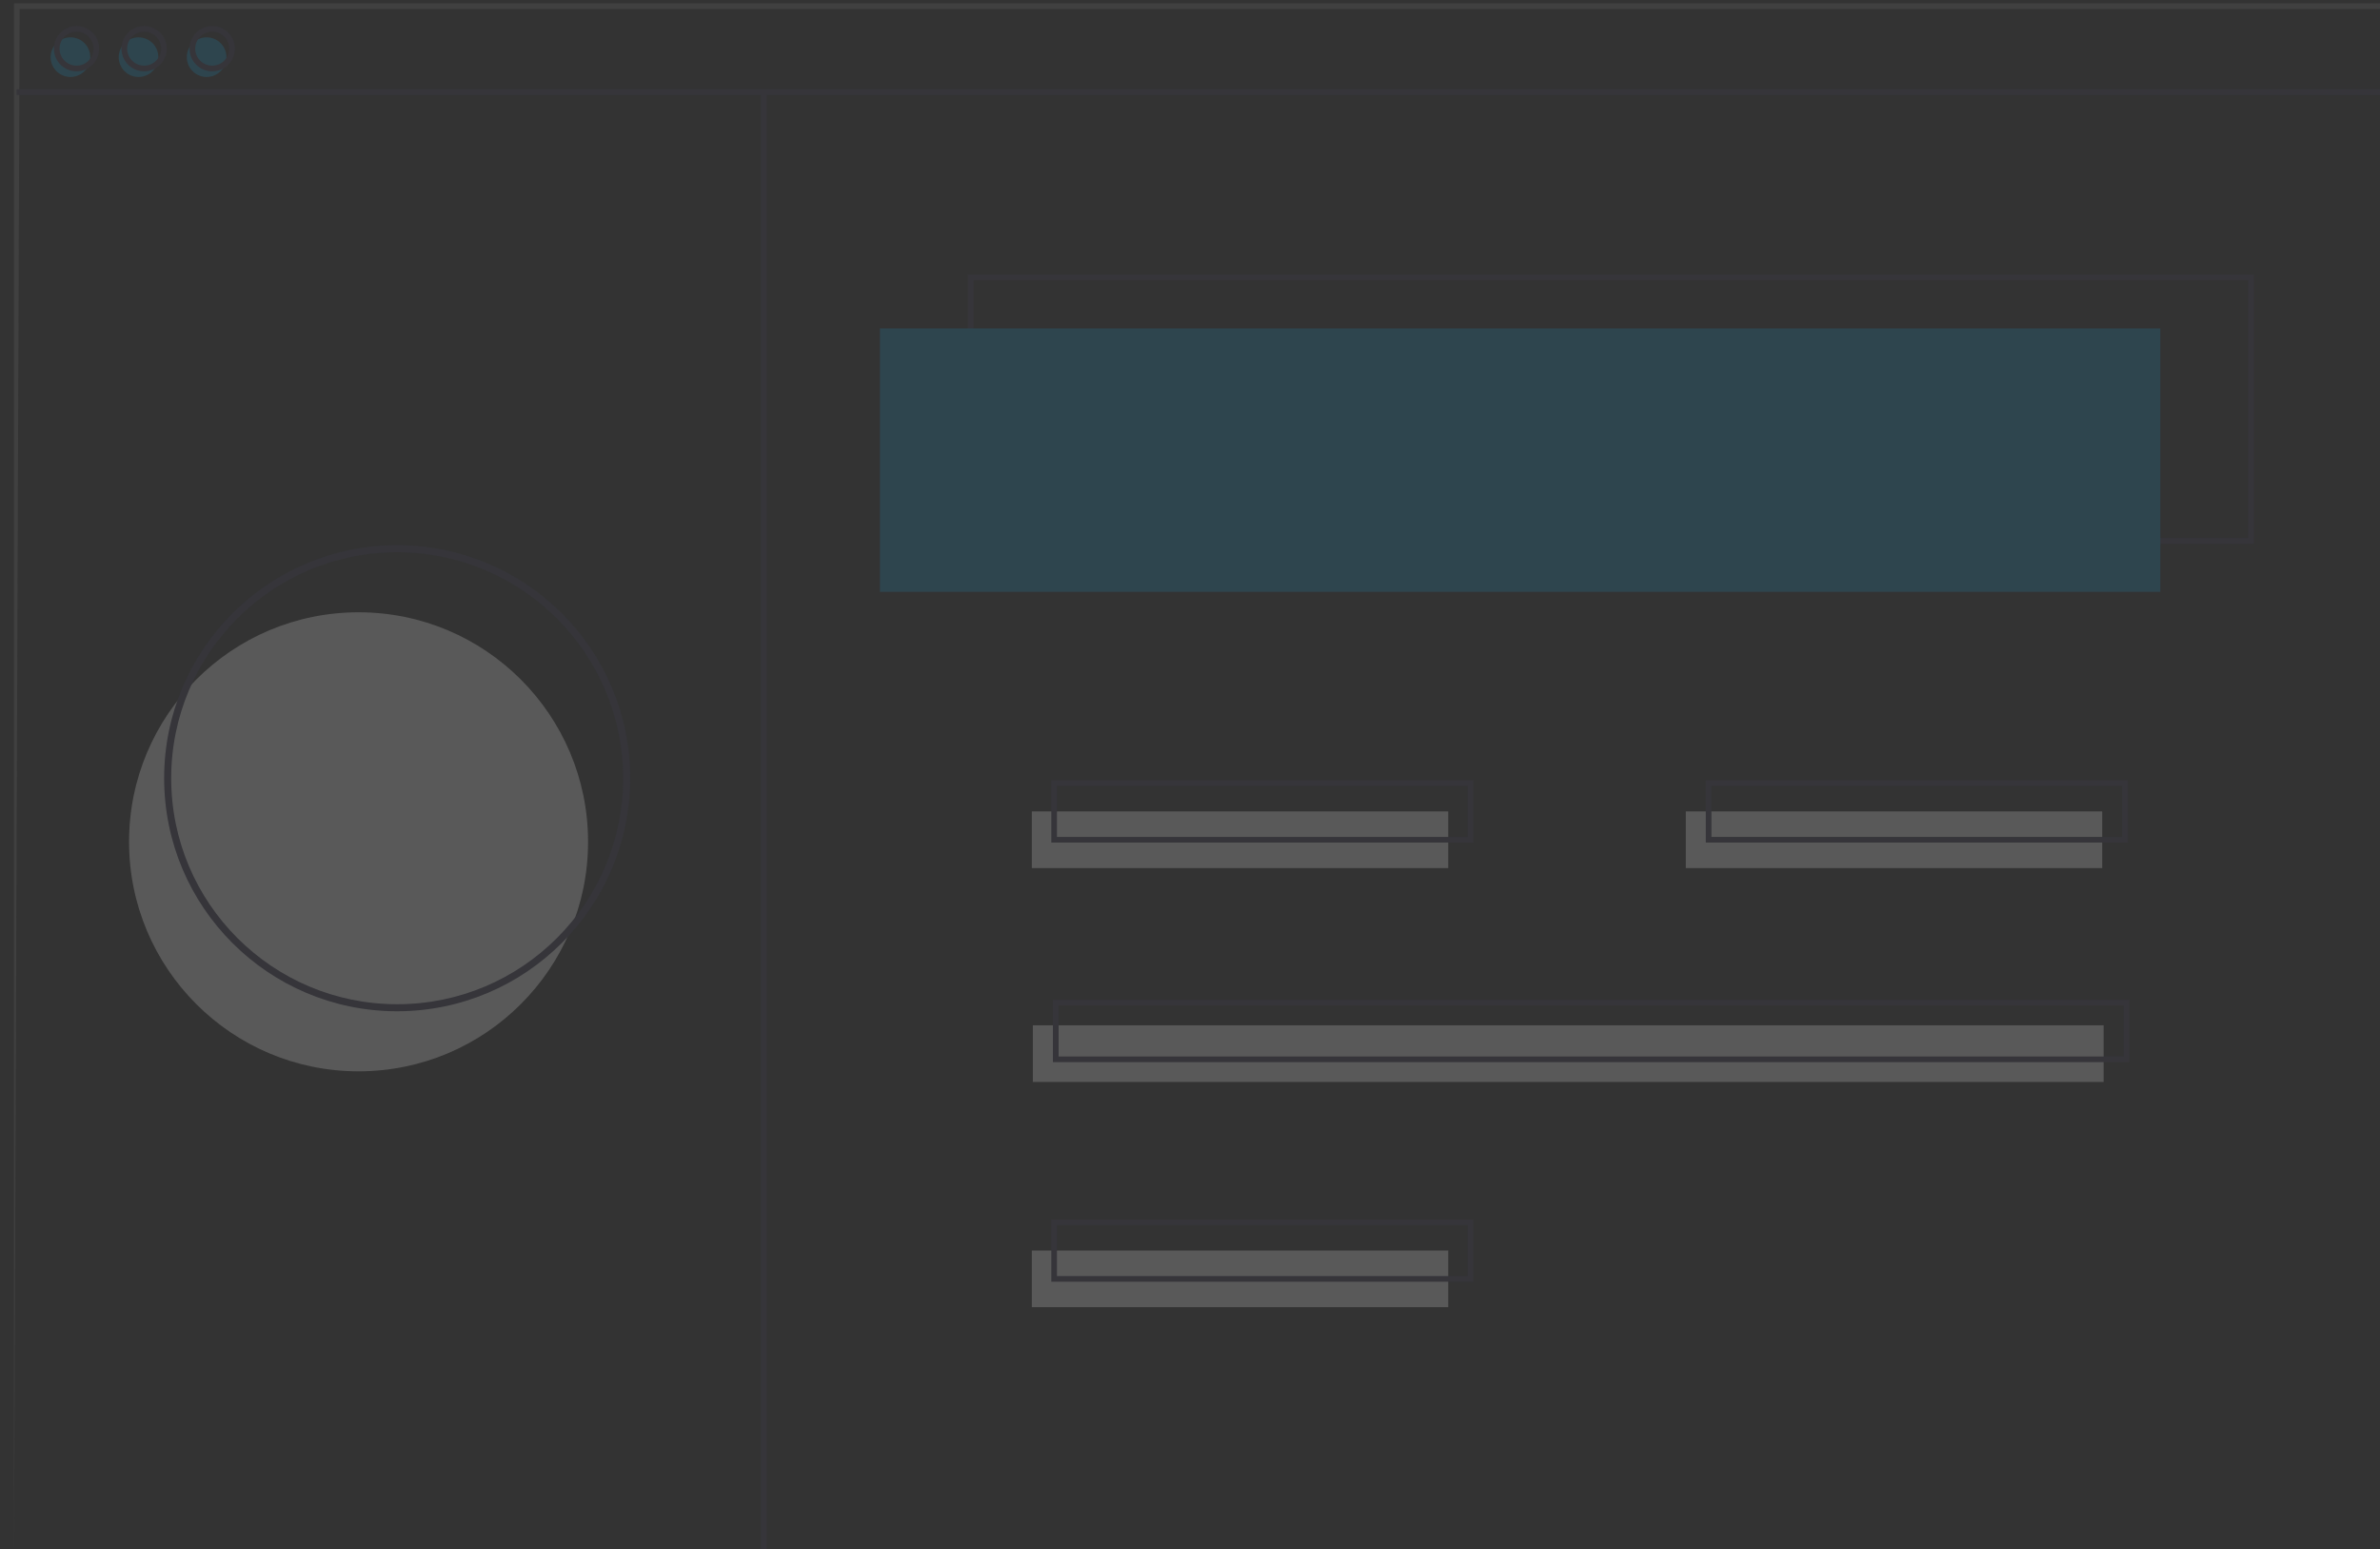 <?xml version="1.0" encoding="UTF-8" standalone="no"?>
<svg
   xmlns:dc="http://purl.org/dc/elements/1.1/"
   xmlns:cc="http://creativecommons.org/ns#"
   xmlns:rdf="http://www.w3.org/1999/02/22-rdf-syntax-ns#"
   xmlns:svg="http://www.w3.org/2000/svg"
   xmlns="http://www.w3.org/2000/svg"
   xmlns:sodipodi="http://sodipodi.sourceforge.net/DTD/sodipodi-0.dtd"
   xmlns:inkscape="http://www.inkscape.org/namespaces/inkscape"
   width="94.145mm"
   height="61.273mm"
   version="1.1"
   viewBox="0 0 94.145 61.273"
   id="svg60"
   sodipodi:docname="hero-illustration-opaque.svg"
   inkscape:version="0.92.3 (2405546, 2018-03-11)">
  <rect x="0" y="0" width="94.145" height="61.273" fill="#333333" stroke="none"/>
  <defs
     id="defs64" />
  <sodipodi:namedview
     pagecolor="#ffffff"
     bordercolor="#666666"
     borderopacity="1"
     objecttolerance="10"
     gridtolerance="10"
     guidetolerance="10"
     inkscape:pageopacity="0"
     inkscape:pageshadow="2"
     inkscape:window-width="1920"
     inkscape:window-height="1027"
     id="namedview62"
     showgrid="false"
     inkscape:zoom="0.49625518"
     inkscape:cx="84.751333"
     inkscape:cy="51.310641"
     inkscape:window-x="3840"
     inkscape:window-y="28"
     inkscape:window-maximized="1"
     inkscape:current-layer="g20"
     fit-margin-top="0"
     fit-margin-left="0"
     fit-margin-right="0"
     fit-margin-bottom="0" />
  <g
     transform="translate(-58.463,-97.44)"
     id="g58"
     style="opacity:0.2">
    <g
       transform="matrix(0.201,0,0,0.201,-193.96,38.04)"
       style="isolation:isolate"
       id="g56">
      <circle
         cx="1326.4"
         cy="461.18"
         r="45.166"
         id="circle6"
         style="vector-effect:non-scaling-stroke;fill:#f2f2f2" />
      <path
         d="m 1699.4,402.52 h -253.1 v -52.962 h 253.1 z m -251.99,-1.115 h 250.87 v -50.732 h -250.87 z"
         id="path8"
         style="fill:#3f3d56"
         inkscape:connector-curvature="0" />
      <g
         id="g16"
         style="fill:#1a8bb8">
        <rect
           x="1429"
           y="360.15"
           width="251.99"
           height="51.847"
           id="rect10" />
        <circle
           cx="1269.7"
           cy="306.77"
           r="3.902"
           id="circle12"
           style="vector-effect:non-scaling-stroke" />
        <circle
           cx="1283.1"
           cy="306.77"
           r="3.902"
           id="circle14"
           style="vector-effect:non-scaling-stroke" />
      </g>
      <g
         id="g20"
         style="opacity:0.35">
        <path
           d="M 1728,601.68 H 1258.59 V 296.17 H 1728 Z m -469.41,0 468.29,-1.12 V 297.28 H 1259.7 Z"
           id="path18"
           style="fill:#f2f2f2"
           inkscape:connector-curvature="0"
           sodipodi:nodetypes="cccccccccc" />
      </g>
      <circle
         cx="1296.5"
         cy="306.77"
         r="3.902"
         id="circle22"
         style="vector-effect:non-scaling-stroke;fill:#1a8bb8" />
      <g
         id="g34"
         style="fill:#3f3d56">
        <rect
           x="1259.1"
           y="313.09"
           width="468.3"
           height="1.115"
           id="rect24" />
        <path
           d="m 1270.9,309.56 c -1.804,0 -3.43,-1.086 -4.121,-2.753 -0.69,-1.666 -0.308,-3.585 0.967,-4.86 1.276,-1.276 3.194,-1.657 4.861,-0.967 1.666,0.69 2.753,2.316 2.753,4.12 0,2.462 -1.998,4.457 -4.46,4.46 z m 0,-7.805 c -1.353,0 -2.573,0.815 -3.091,2.065 -0.517,1.25 -0.231,2.689 0.726,3.646 0.956,0.956 2.395,1.242 3.645,0.725 1.25,-0.518 2.065,-1.738 2.065,-3.091 0,-1.846 -1.499,-3.342 -3.345,-3.345 z"
           id="path26"
           inkscape:connector-curvature="0" />
        <path
           d="m 1284.2,309.56 c -1.804,0 -3.43,-1.086 -4.121,-2.753 -0.69,-1.666 -0.308,-3.585 0.967,-4.86 1.276,-1.276 3.194,-1.657 4.861,-0.967 1.666,0.69 2.753,2.316 2.753,4.12 0,2.462 -1.998,4.457 -4.46,4.46 z m 0,-7.805 c -1.353,0 -2.573,0.815 -3.091,2.065 -0.517,1.25 -0.231,2.689 0.726,3.646 0.956,0.956 2.395,1.242 3.645,0.725 1.25,-0.518 2.065,-1.738 2.065,-3.091 0,-1.846 -1.499,-3.342 -3.345,-3.345 z"
           id="path28"
           inkscape:connector-curvature="0" />
        <path
           d="m 1297.6,309.56 c -2.463,0 -4.46,-1.996 -4.46,-4.46 0,-2.463 1.997,-4.46 4.46,-4.46 2.463,0 4.46,1.997 4.46,4.46 0,2.462 -1.998,4.457 -4.46,4.46 z m 0,-7.805 c -1.353,0 -2.573,0.815 -3.091,2.065 -0.517,1.25 -0.231,2.689 0.725,3.646 0.957,0.956 2.396,1.242 3.646,0.725 1.25,-0.518 2.065,-1.738 2.065,-3.091 0,-1.846 -1.499,-3.342 -3.345,-3.345 z"
           id="path30"
           inkscape:connector-curvature="0" />
        <rect
           x="1405.6"
           y="313.64"
           width="1.115"
           height="287.92"
           id="rect32" />
      </g>
      <rect
         x="1458.9"
         y="455.2"
         width="81.952"
         height="11.15"
         id="rect36"
         style="fill:#f2f2f2" />
      <rect
         x="1587.6"
         y="455.2"
         width="81.952"
         height="11.15"
         id="rect38"
         style="fill:#f2f2f2" />
      <path
         d="m 1545.8,461.33 h -83.067 v -12.265 h 83.067 z m -81.952,-1.115 h 80.837 V 450.18 h -80.837 z"
         id="path40"
         style="fill:#3f3d56"
         inkscape:connector-curvature="0" />
      <rect
         x="1458.9"
         y="541.61"
         width="81.952"
         height="11.15"
         id="rect42"
         style="fill:#f2f2f2" />
      <path
         d="m 1545.8,547.75 h -83.067 v -12.265 h 83.067 z m -81.952,-1.115 h 80.837 V 536.6 h -80.837 z"
         id="path44"
         style="fill:#3f3d56"
         inkscape:connector-curvature="0" />
      <rect
         x="1459.1"
         y="497.29"
         width="210.73"
         height="11.15"
         id="rect46"
         style="fill:#f2f2f2" />
      <g
         id="g54"
         style="fill:#3f3d56">
        <path
           d="m 1674.9,504.54 h -211.85 v -12.265 h 211.85 z m -210.73,-1.115 h 209.62 V 493.39 h -209.62 z"
           id="path48"
           inkscape:connector-curvature="0" />
        <path
           d="m 1674.6,461.33 h -83.067 v -12.265 h 83.067 z m -81.952,-1.115 h 80.837 V 450.18 h -80.837 z"
           id="path50"
           inkscape:connector-curvature="0" />
        <path
           d="m 1334,494.53 c -25.328,0 -45.861,-20.532 -45.861,-45.861 0,-25.328 20.533,-45.861 45.861,-45.861 25.328,0 45.861,20.533 45.861,45.861 -0.028,25.317 -20.544,45.833 -45.861,45.861 z m 0,-90.332 c -24.561,0 -44.471,19.91 -44.471,44.471 0,24.561 19.91,44.472 44.471,44.472 24.561,0 44.471,-19.911 44.471,-44.472 -0.027,-24.549 -19.922,-44.443 -44.471,-44.471 z"
           id="path52"
           inkscape:connector-curvature="0" />
      </g>
    </g>
  </g>
</svg>
